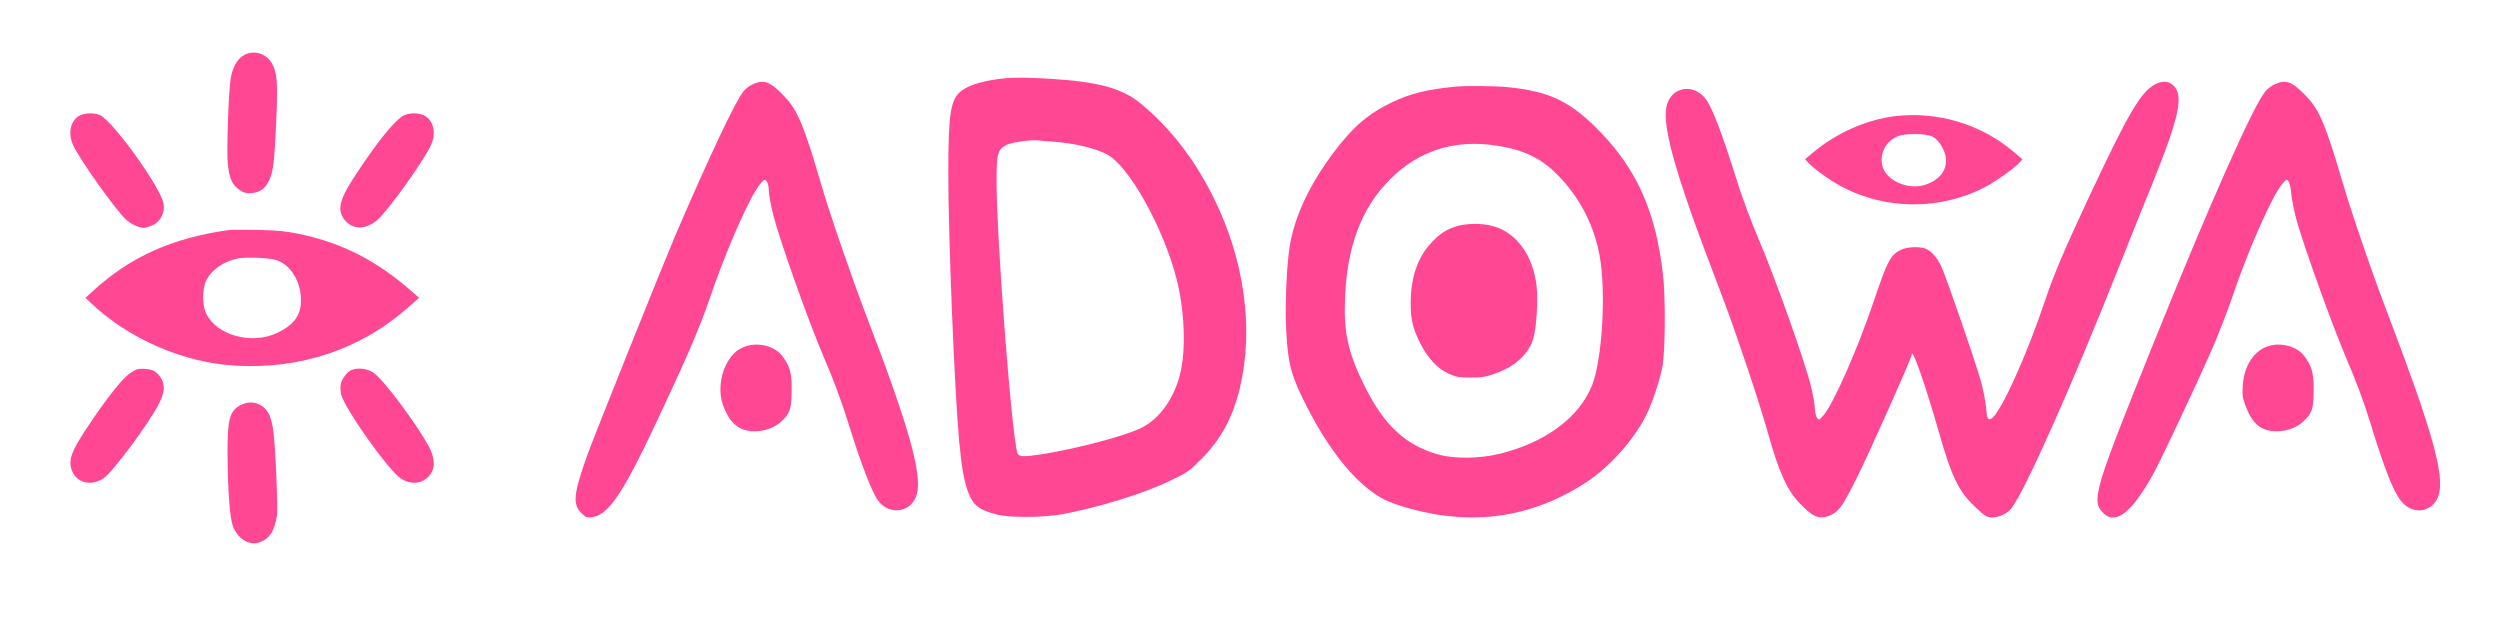 <svg width="167" height="42" viewBox="0 0 167 42" fill="none" xmlns="http://www.w3.org/2000/svg">
<path d="M16.227 3.727C15.82 4.003 15.533 4.519 15.413 5.22C15.265 6.059 15.127 10.179 15.219 10.99C15.321 11.866 15.478 12.253 15.857 12.576C16.217 12.88 16.504 12.954 16.957 12.88C17.419 12.806 17.724 12.566 17.964 12.078C18.251 11.525 18.343 10.751 18.454 8.022C18.565 5.478 18.519 4.86 18.149 4.206C17.761 3.533 16.846 3.302 16.227 3.727Z" fill="#FF4794"/>
<path d="M67.071 5.238C65.767 5.367 64.751 5.662 64.233 6.059C63.494 6.621 63.346 7.561 63.346 11.58C63.346 15.857 63.762 26.172 64.076 29.509C64.233 31.187 64.4 32.145 64.677 32.883C65.01 33.758 65.361 34.035 66.525 34.358C67.339 34.588 69.612 34.588 70.906 34.358C73.309 33.924 76.461 32.956 78.254 32.072C79.326 31.555 79.474 31.454 80.288 30.624C81.591 29.306 82.349 27.877 82.829 25.895C83.763 21.959 83.125 17.341 81.073 13.212C79.779 10.612 78.217 8.594 76.212 6.925C74.982 5.902 73.365 5.459 70.204 5.266C68.734 5.174 67.745 5.164 67.071 5.238ZM70.306 9.46C71.775 9.571 73.06 9.866 73.919 10.299C75.389 11.027 77.737 15.23 78.606 18.678C79.142 20.826 79.234 23.425 78.818 25.038C78.393 26.67 77.459 27.96 76.267 28.569C75.13 29.14 71.738 30.025 69.381 30.375C68.346 30.532 68.032 30.505 67.958 30.256C67.579 29.03 66.599 16.318 66.572 12.318C66.562 10.225 66.627 9.985 67.274 9.663C67.597 9.506 68.928 9.322 69.335 9.377C69.437 9.396 69.871 9.432 70.306 9.46Z" fill="#FF4794"/>
<path d="M50.295 5.625C50.083 5.718 49.805 5.92 49.676 6.086C49.149 6.704 47.337 10.548 45.092 15.774C44.251 17.756 39.685 29.14 39.241 30.375C38.307 32.993 38.233 33.675 38.843 34.284C39.13 34.569 39.204 34.597 39.537 34.551C40.627 34.404 41.57 33.039 43.751 28.412C45.739 24.209 46.755 21.867 47.384 20.005C48.502 16.705 50.11 13.064 50.794 12.271C51.072 11.958 51.081 11.958 51.219 12.124C51.293 12.225 51.358 12.493 51.358 12.732C51.358 12.963 51.478 13.645 51.626 14.253C52.042 15.94 53.928 21.259 55.018 23.831C55.702 25.416 56.229 26.845 56.728 28.449C57.505 30.947 58.225 32.818 58.623 33.39C59.371 34.477 60.915 34.256 61.248 33.002C61.608 31.675 60.702 28.458 57.911 21.194C56.885 18.521 55.388 14.161 54.787 12.087C53.706 8.391 53.281 7.386 52.449 6.492C51.469 5.45 51.044 5.284 50.295 5.625Z" fill="#FF4794"/>
<path d="M143.96 5.635C143.008 6.132 142.167 7.57 139.552 13.147C137.833 16.834 137.241 18.217 136.613 20.07C135.356 23.822 133.609 27.647 133.026 27.96C132.786 28.089 132.731 27.96 132.666 27.177C132.629 26.808 132.481 26.052 132.333 25.499C132.028 24.365 130.041 18.586 129.681 17.802C129.422 17.249 129.089 16.843 128.701 16.641C128.322 16.447 127.398 16.475 126.963 16.696C126.288 17.037 126.067 17.452 125.189 20.061C124.079 23.351 122.48 26.965 121.797 27.758C121.519 28.071 121.51 28.071 121.371 27.905C121.297 27.804 121.233 27.536 121.233 27.297C121.233 27.066 121.113 26.384 120.965 25.776C120.558 24.116 118.599 18.604 117.526 16.097C116.898 14.613 116.362 13.156 115.9 11.672C115.096 9.11 114.421 7.312 114.014 6.713C113.247 5.552 111.694 5.727 111.343 7.027C111.093 7.93 111.482 9.847 112.554 13.009C113.099 14.64 113.395 15.452 115.16 20.107C116.075 22.549 117.536 26.91 118.127 29.02C118.83 31.518 119.366 32.708 120.151 33.546C121.122 34.579 121.547 34.745 122.296 34.404C122.841 34.155 123.072 33.832 123.987 32.016C124.763 30.495 127.703 23.904 127.703 23.702C127.703 23.093 128.608 25.683 129.551 28.983C130.355 31.795 130.827 32.781 131.834 33.758C132.176 34.099 132.555 34.422 132.666 34.477C133.147 34.717 133.988 34.45 134.385 33.924C135.3 32.708 138.304 25.979 141.446 18.079C142.177 16.226 143.212 13.654 143.739 12.364C145.633 7.681 145.92 6.28 145.097 5.635C144.811 5.404 144.395 5.404 143.96 5.635Z" fill="#FF4794"/>
<path d="M151.965 5.625C151.752 5.718 151.465 5.93 151.327 6.105C150.523 7.054 147.574 13.691 143.859 22.918C139.866 32.818 139.681 33.454 140.504 34.275C141.326 35.095 142.426 34.228 143.859 31.62C144.367 30.689 146.641 25.877 147.667 23.545C148.12 22.522 148.739 20.936 149.053 20.024C150.144 16.77 151.78 13.064 152.464 12.271C152.732 11.976 152.759 11.958 152.87 12.105C152.944 12.198 153.027 12.566 153.055 12.935C153.092 13.304 153.24 14.06 153.388 14.622C153.878 16.41 155.763 21.655 156.752 23.978C157.409 25.499 157.926 26.9 158.342 28.265C159.423 31.767 159.996 33.141 160.597 33.685C161.429 34.441 162.612 34.099 162.917 33.03C163.287 31.684 162.455 28.725 159.599 21.222C158.471 18.282 157.076 14.207 156.457 12.087C155.366 8.382 154.95 7.377 154.118 6.492C153.138 5.45 152.713 5.284 151.965 5.625Z" fill="#FF4794"/>
<path d="M97.202 5.791C95.344 5.966 94.198 6.252 92.987 6.833C91.351 7.616 90.334 8.511 88.994 10.308C87.432 12.428 86.48 14.475 86.157 16.419C85.935 17.802 85.824 20.549 85.926 22.227C86.055 24.43 86.277 25.213 87.414 27.389C88.976 30.394 90.787 32.523 92.507 33.39C92.802 33.537 93.579 33.814 94.226 33.989C98.477 35.15 102.405 34.551 105.982 32.2C107.535 31.177 109.125 29.398 109.957 27.758C110.336 27.011 110.853 25.49 111.038 24.55C111.241 23.563 111.269 19.913 111.084 18.309C110.613 14.207 109.374 11.386 106.953 8.87C104.929 6.768 103.533 6.095 100.668 5.819C99.716 5.736 97.941 5.718 97.202 5.791ZM100.021 9.737C101.971 10.05 103.099 10.64 104.309 11.958C105.64 13.405 106.509 15.175 106.86 17.111C107.295 19.554 107.027 24.024 106.352 25.73C105.502 27.877 103.246 29.555 100.187 30.311C98.838 30.643 97.156 30.661 96.065 30.357C93.884 29.739 92.46 28.412 91.148 25.776C90.066 23.6 89.752 22.227 89.845 19.968C89.974 16.438 90.945 13.875 92.895 11.94C94.826 10.031 97.239 9.285 100.021 9.737Z" fill="#FF4794"/>
<path d="M97.276 15.12C96.573 15.35 96.222 15.581 95.621 16.207C94.706 17.166 94.235 18.53 94.235 20.245C94.226 21.333 94.374 21.941 94.882 22.946C95.381 23.932 96.019 24.614 96.758 24.955C97.266 25.186 97.451 25.213 98.219 25.223C98.939 25.223 99.226 25.177 99.845 24.965C101.167 24.513 102.091 23.674 102.415 22.651C102.627 21.969 102.757 20.061 102.646 19.12C102.405 17.009 101.241 15.452 99.614 15.074C98.893 14.899 97.904 14.926 97.276 15.12Z" fill="#FF4794"/>
<path d="M5.274 7.745C4.683 8.105 4.525 8.944 4.904 9.737C5.348 10.686 7.705 13.995 8.389 14.64C8.731 14.963 9.276 15.221 9.6 15.221C9.72 15.221 9.988 15.138 10.21 15.037C10.718 14.806 11.023 14.207 10.931 13.617C10.755 12.557 7.64 8.197 6.697 7.699C6.337 7.515 5.616 7.533 5.274 7.745Z" fill="#FF4794"/>
<path d="M26.911 7.745C26.273 8.142 25.174 9.525 23.732 11.718C22.613 13.415 22.475 14.106 23.113 14.788C23.658 15.378 24.527 15.313 25.257 14.65C25.996 13.967 28.279 10.778 28.769 9.737C29.148 8.944 28.991 8.105 28.399 7.745C28.02 7.515 27.281 7.515 26.911 7.745Z" fill="#FF4794"/>
<path d="M126.547 7.764C124.662 8.004 122.684 8.879 121.159 10.151L120.577 10.64L120.835 10.907C121.242 11.331 122.222 12.032 123.007 12.456C125.974 14.05 129.699 14.05 132.675 12.456C133.396 12.069 134.514 11.267 134.893 10.87L135.097 10.64L134.524 10.151C132.315 8.28 129.403 7.414 126.547 7.764ZM129.061 9.11C129.468 9.303 129.893 9.939 129.976 10.492C130.096 11.313 129.616 11.986 128.655 12.327C127.444 12.751 125.873 12.023 125.715 10.953C125.595 10.151 126.002 9.432 126.778 9.101C127.241 8.898 128.636 8.907 129.061 9.11Z" fill="#FF4794"/>
<path d="M15.265 15.369C11.485 15.903 8.722 17.148 6.226 19.424L5.708 19.895L6.05 20.217C8.601 22.651 12.262 24.236 15.774 24.43C20.099 24.66 24.046 23.342 27.179 20.614L27.993 19.895L27.595 19.544C25.229 17.443 22.891 16.235 19.988 15.627C19.092 15.442 18.537 15.387 17.206 15.36C16.291 15.341 15.423 15.35 15.265 15.369ZM18.371 17.351C19.305 17.59 20.035 18.65 20.099 19.849C20.164 21.001 19.711 21.674 18.482 22.254C16.791 23.038 14.471 22.402 13.777 20.945C13.556 20.503 13.509 19.738 13.648 19.111C13.842 18.226 14.803 17.461 15.959 17.258C16.513 17.166 17.844 17.212 18.371 17.351Z" fill="#FF4794"/>
<path d="M49.944 23.093C49.306 23.268 48.862 23.656 48.502 24.365C48.095 25.186 48.003 26.237 48.289 27.038C48.724 28.274 49.38 28.818 50.434 28.808C51.201 28.799 51.876 28.513 52.365 27.988C52.809 27.509 52.883 27.204 52.883 25.914C52.883 24.863 52.744 24.421 52.236 23.757C51.774 23.158 50.776 22.872 49.944 23.093Z" fill="#FF4794"/>
<path d="M151.613 23.093C150.606 23.37 149.913 24.375 149.82 25.72C149.774 26.347 149.802 26.55 149.977 27.038C150.44 28.32 151.04 28.818 152.103 28.808C152.87 28.799 153.545 28.513 154.035 27.988C154.479 27.509 154.553 27.204 154.553 25.914C154.543 24.863 154.414 24.421 153.906 23.757C153.443 23.158 152.445 22.872 151.613 23.093Z" fill="#FF4794"/>
<path d="M8.722 24.909C8.204 25.25 7.307 26.366 6.05 28.218C4.951 29.841 4.646 30.486 4.71 31.048C4.83 32.154 5.976 32.606 6.938 31.933C7.566 31.491 9.969 28.255 10.635 26.937C11.079 26.08 11.032 25.453 10.505 24.946C10.284 24.734 10.127 24.679 9.701 24.642C9.221 24.614 9.119 24.642 8.722 24.909Z" fill="#FF4794"/>
<path d="M23.482 24.716C23.186 24.835 22.826 25.315 22.761 25.674C22.724 25.859 22.743 26.163 22.789 26.356C23.057 27.343 25.95 31.426 26.773 31.961C27.503 32.44 28.335 32.311 28.788 31.629C29.074 31.205 29.037 30.56 28.667 29.868C27.9 28.403 25.58 25.296 24.942 24.891C24.508 24.614 23.907 24.541 23.482 24.716Z" fill="#FF4794"/>
<path d="M16.18 27.011C15.33 27.398 15.182 27.933 15.201 30.477C15.219 32.846 15.358 34.643 15.561 35.16C15.885 35.989 16.633 36.459 17.308 36.238C17.992 36.008 18.334 35.491 18.5 34.441C18.574 33.97 18.399 29.776 18.26 28.808C18.214 28.403 18.084 27.905 17.983 27.693C17.65 26.992 16.855 26.698 16.18 27.011Z" fill="#FF4794"/>
</svg>
